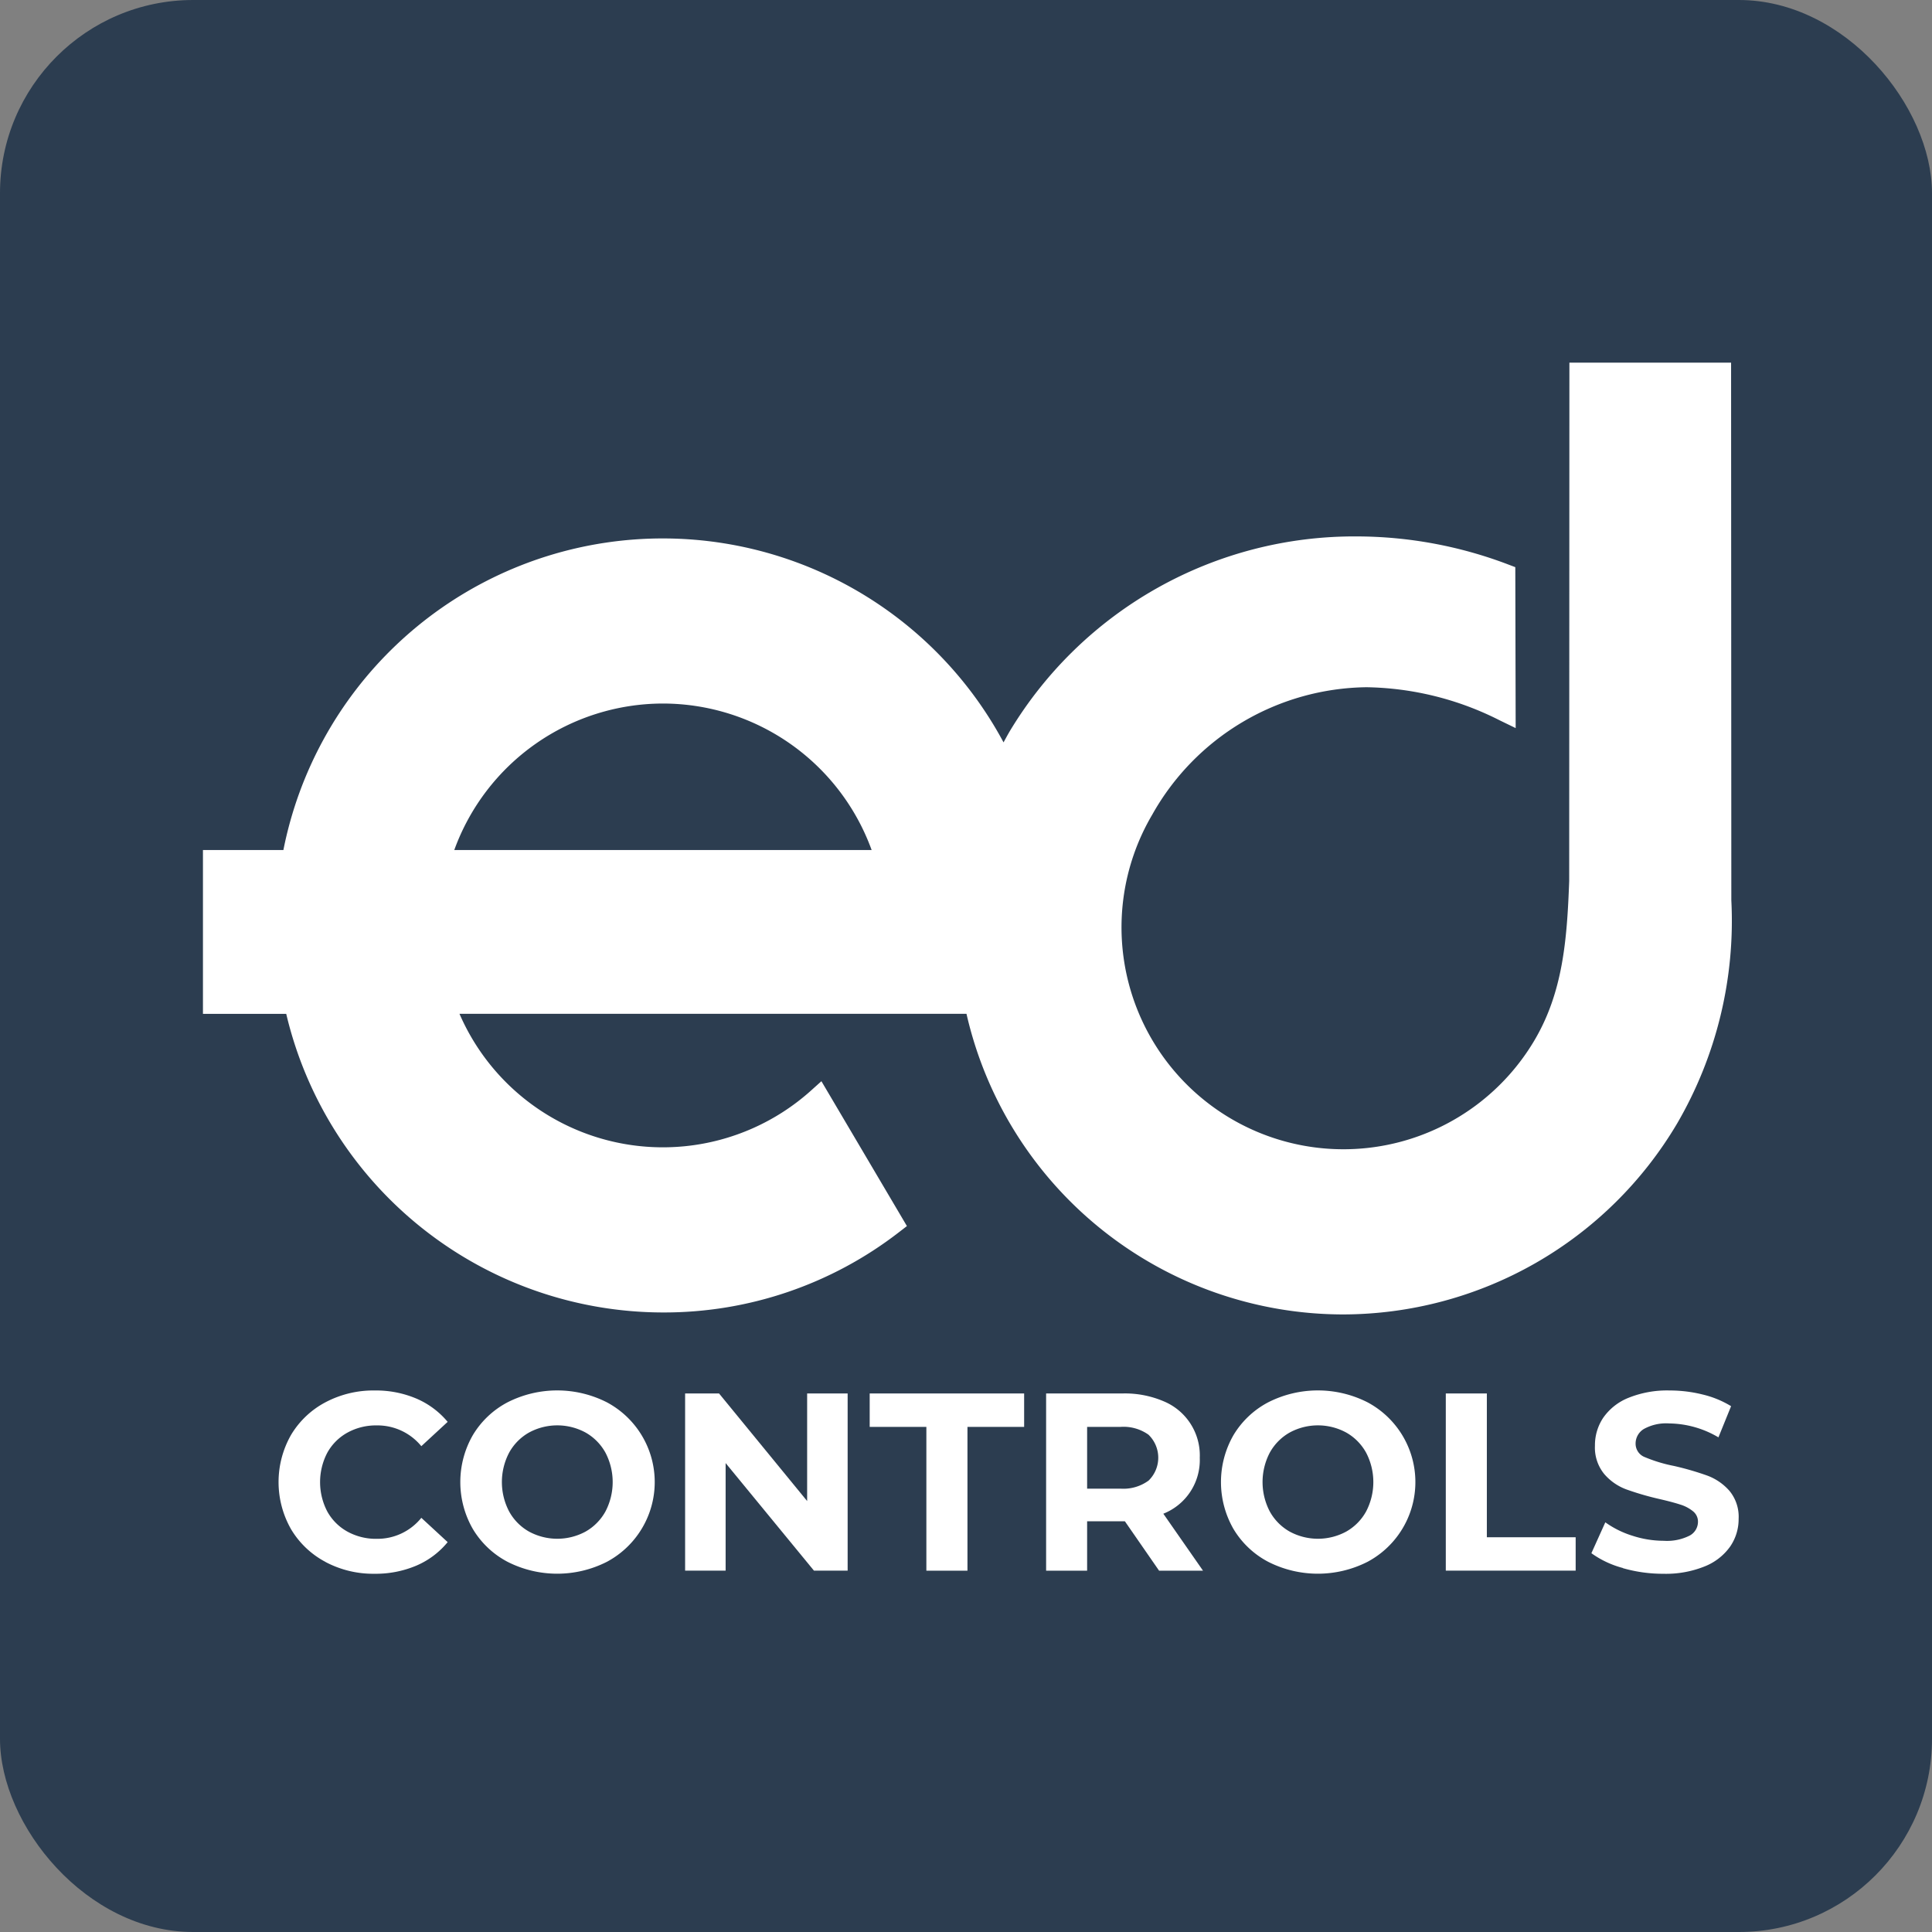 <svg xmlns="http://www.w3.org/2000/svg" id="Group_3" width="136.348" height="136.348" viewBox="0 0 136.348 136.348">
    <rect x="0" y="0" width="136.348" height="136.348" fill="#808080" stroke="none"/>
    <defs>
        <style>
            .cls-2{fill:#fff}
        </style>
    </defs>
    <rect id="Rectangle_2" width="136.348" height="136.348" fill="#2c3d50" rx="13.635"/>
    <g id="Group_1">
        <path id="Path_1" d="M22.973 110.231a6.2 6.2 0 0 1-2.43-2.305 6.722 6.722 0 0 1 0-6.664 6.2 6.2 0 0 1 2.43-2.3 7.22 7.22 0 0 1 3.475-.831 7.293 7.293 0 0 1 2.939.572 5.888 5.888 0 0 1 2.206 1.643l-1.858 1.716a4 4 0 0 0-3.144-1.466 4.168 4.168 0 0 0-2.072.51 3.62 3.62 0 0 0-1.421 1.42 4.474 4.474 0 0 0 0 4.145 3.62 3.62 0 0 0 1.421 1.42 4.167 4.167 0 0 0 2.072.509 3.977 3.977 0 0 0 3.144-1.482l1.858 1.715a5.792 5.792 0 0 1-2.215 1.661 7.357 7.357 0 0 1-2.948.572 7.179 7.179 0 0 1-3.457-.831z" class="cls-2"/>
        <path id="Path_2" d="M35.818 110.222a6.227 6.227 0 0 1-2.447-2.314 6.647 6.647 0 0 1 0-6.628 6.232 6.232 0 0 1 2.447-2.313 7.739 7.739 0 0 1 7.013 0 6.379 6.379 0 0 1 0 11.255 7.739 7.739 0 0 1-7.013 0zm5.512-2.135a3.662 3.662 0 0 0 1.4-1.42 4.474 4.474 0 0 0 0-4.145 3.662 3.662 0 0 0-1.4-1.42 4.181 4.181 0 0 0-4 0 3.646 3.646 0 0 0-1.4 1.42 4.466 4.466 0 0 0 0 4.145 3.646 3.646 0 0 0 1.4 1.42 4.188 4.188 0 0 0 4 0z" class="cls-2"/>
        <path id="Path_3" d="M59.821 98.341v12.506h-2.376l-6.235-7.593v7.593h-2.859V98.341h2.394l6.218 7.593v-7.593z" class="cls-2"/>
        <path id="Path_4" d="M65.377 100.7h-4v-2.359h10.9v2.359h-4v10.148h-2.9V100.7z" class="cls-2"/>
        <path id="Path_5" d="M81.8 110.848l-2.412-3.484h-2.666v3.484h-2.894V98.341h5.413a6.954 6.954 0 0 1 2.886.554 4.134 4.134 0 0 1 2.545 3.984 4.076 4.076 0 0 1-2.572 3.949l2.8 4.02zm-.733-9.586a3.038 3.038 0 0 0-1.983-.562h-2.362v4.359h2.358a3 3 0 0 0 1.983-.572 2.254 2.254 0 0 0 0-3.225z" class="cls-2"/>
        <path id="Path_6" d="M89.5 110.222a6.23 6.23 0 0 1-2.448-2.314 6.654 6.654 0 0 1 0-6.628 6.235 6.235 0 0 1 2.448-2.313 7.739 7.739 0 0 1 7.013 0 6.379 6.379 0 0 1 0 11.255 7.739 7.739 0 0 1-7.013 0zm5.512-2.135a3.652 3.652 0 0 0 1.4-1.42 4.474 4.474 0 0 0 0-4.145 3.652 3.652 0 0 0-1.4-1.42 4.181 4.181 0 0 0-4 0 3.655 3.655 0 0 0-1.4 1.42 4.474 4.474 0 0 0 0 4.145 3.655 3.655 0 0 0 1.4 1.42 4.188 4.188 0 0 0 4 0z" class="cls-2"/>
        <path id="Path_7" d="M102.037 98.341h2.895v10.148h6.268v2.358h-9.165V98.341z" class="cls-2"/>
        <path id="Path_8" d="M114.535 110.66a6.718 6.718 0 0 1-2.225-1.045l.983-2.18a6.66 6.66 0 0 0 1.912.947 7.184 7.184 0 0 0 2.215.357 3.544 3.544 0 0 0 1.823-.366 1.107 1.107 0 0 0 .589-.974.931.931 0 0 0-.348-.741 2.644 2.644 0 0 0-.894-.473q-.544-.178-1.474-.393a20.3 20.3 0 0 1-2.34-.68 3.782 3.782 0 0 1-1.563-1.089 2.941 2.941 0 0 1-.652-2 3.478 3.478 0 0 1 .589-1.974 3.964 3.964 0 0 1 1.778-1.4 7.261 7.261 0 0 1 2.9-.518 9.6 9.6 0 0 1 2.341.286 6.891 6.891 0 0 1 2 .822l-.893 2.2a6.973 6.973 0 0 0-3.466-.982 3.252 3.252 0 0 0-1.8.393 1.2 1.2 0 0 0-.58 1.036 1.014 1.014 0 0 0 .67.956 10.5 10.5 0 0 0 2.045.616 20.617 20.617 0 0 1 2.341.679 3.87 3.87 0 0 1 1.563 1.072 2.873 2.873 0 0 1 .652 1.983 3.411 3.411 0 0 1-.6 1.956 4.022 4.022 0 0 1-1.8 1.4 7.309 7.309 0 0 1-2.912.519 10.226 10.226 0 0 1-2.867-.4z" class="cls-2"/>
    </g>
    <g id="Group_2">
        <path id="Path_9" d="M46.787 92.625a27.065 27.065 0 0 0 16.667-5.672l.55-.425-6.034-10.223-.716.643a15.645 15.645 0 0 1-24.827-5.4h35.781a27.289 27.289 0 0 0 26.578 21.216A27.446 27.446 0 0 0 118.354 79.3a28.425 28.425 0 0 0 3.832-15.768l-.017-37.938h-11.411l-.014 36.58c-.152 4.129-.44 7.824-2.435 11.216A15.66 15.66 0 1 1 81.314 57.5a17.579 17.579 0 0 1 15.127-9 21.469 21.469 0 0 1 9.39 2.333l1.135.551-.026-11.358-.508-.192a30.181 30.181 0 0 0-10.689-1.977 28.38 28.38 0 0 0-24.474 13.736c-.156.264-.3.533-.445.8A27.292 27.292 0 0 0 20 59.991h-5.677v11.56H20.2a27.356 27.356 0 0 0 26.587 21.074zm0-42.974a15.685 15.685 0 0 1 14.728 10.34H32.059a15.685 15.685 0 0 1 14.728-10.34z" class="cls-2"/>
    </g>
</svg>
